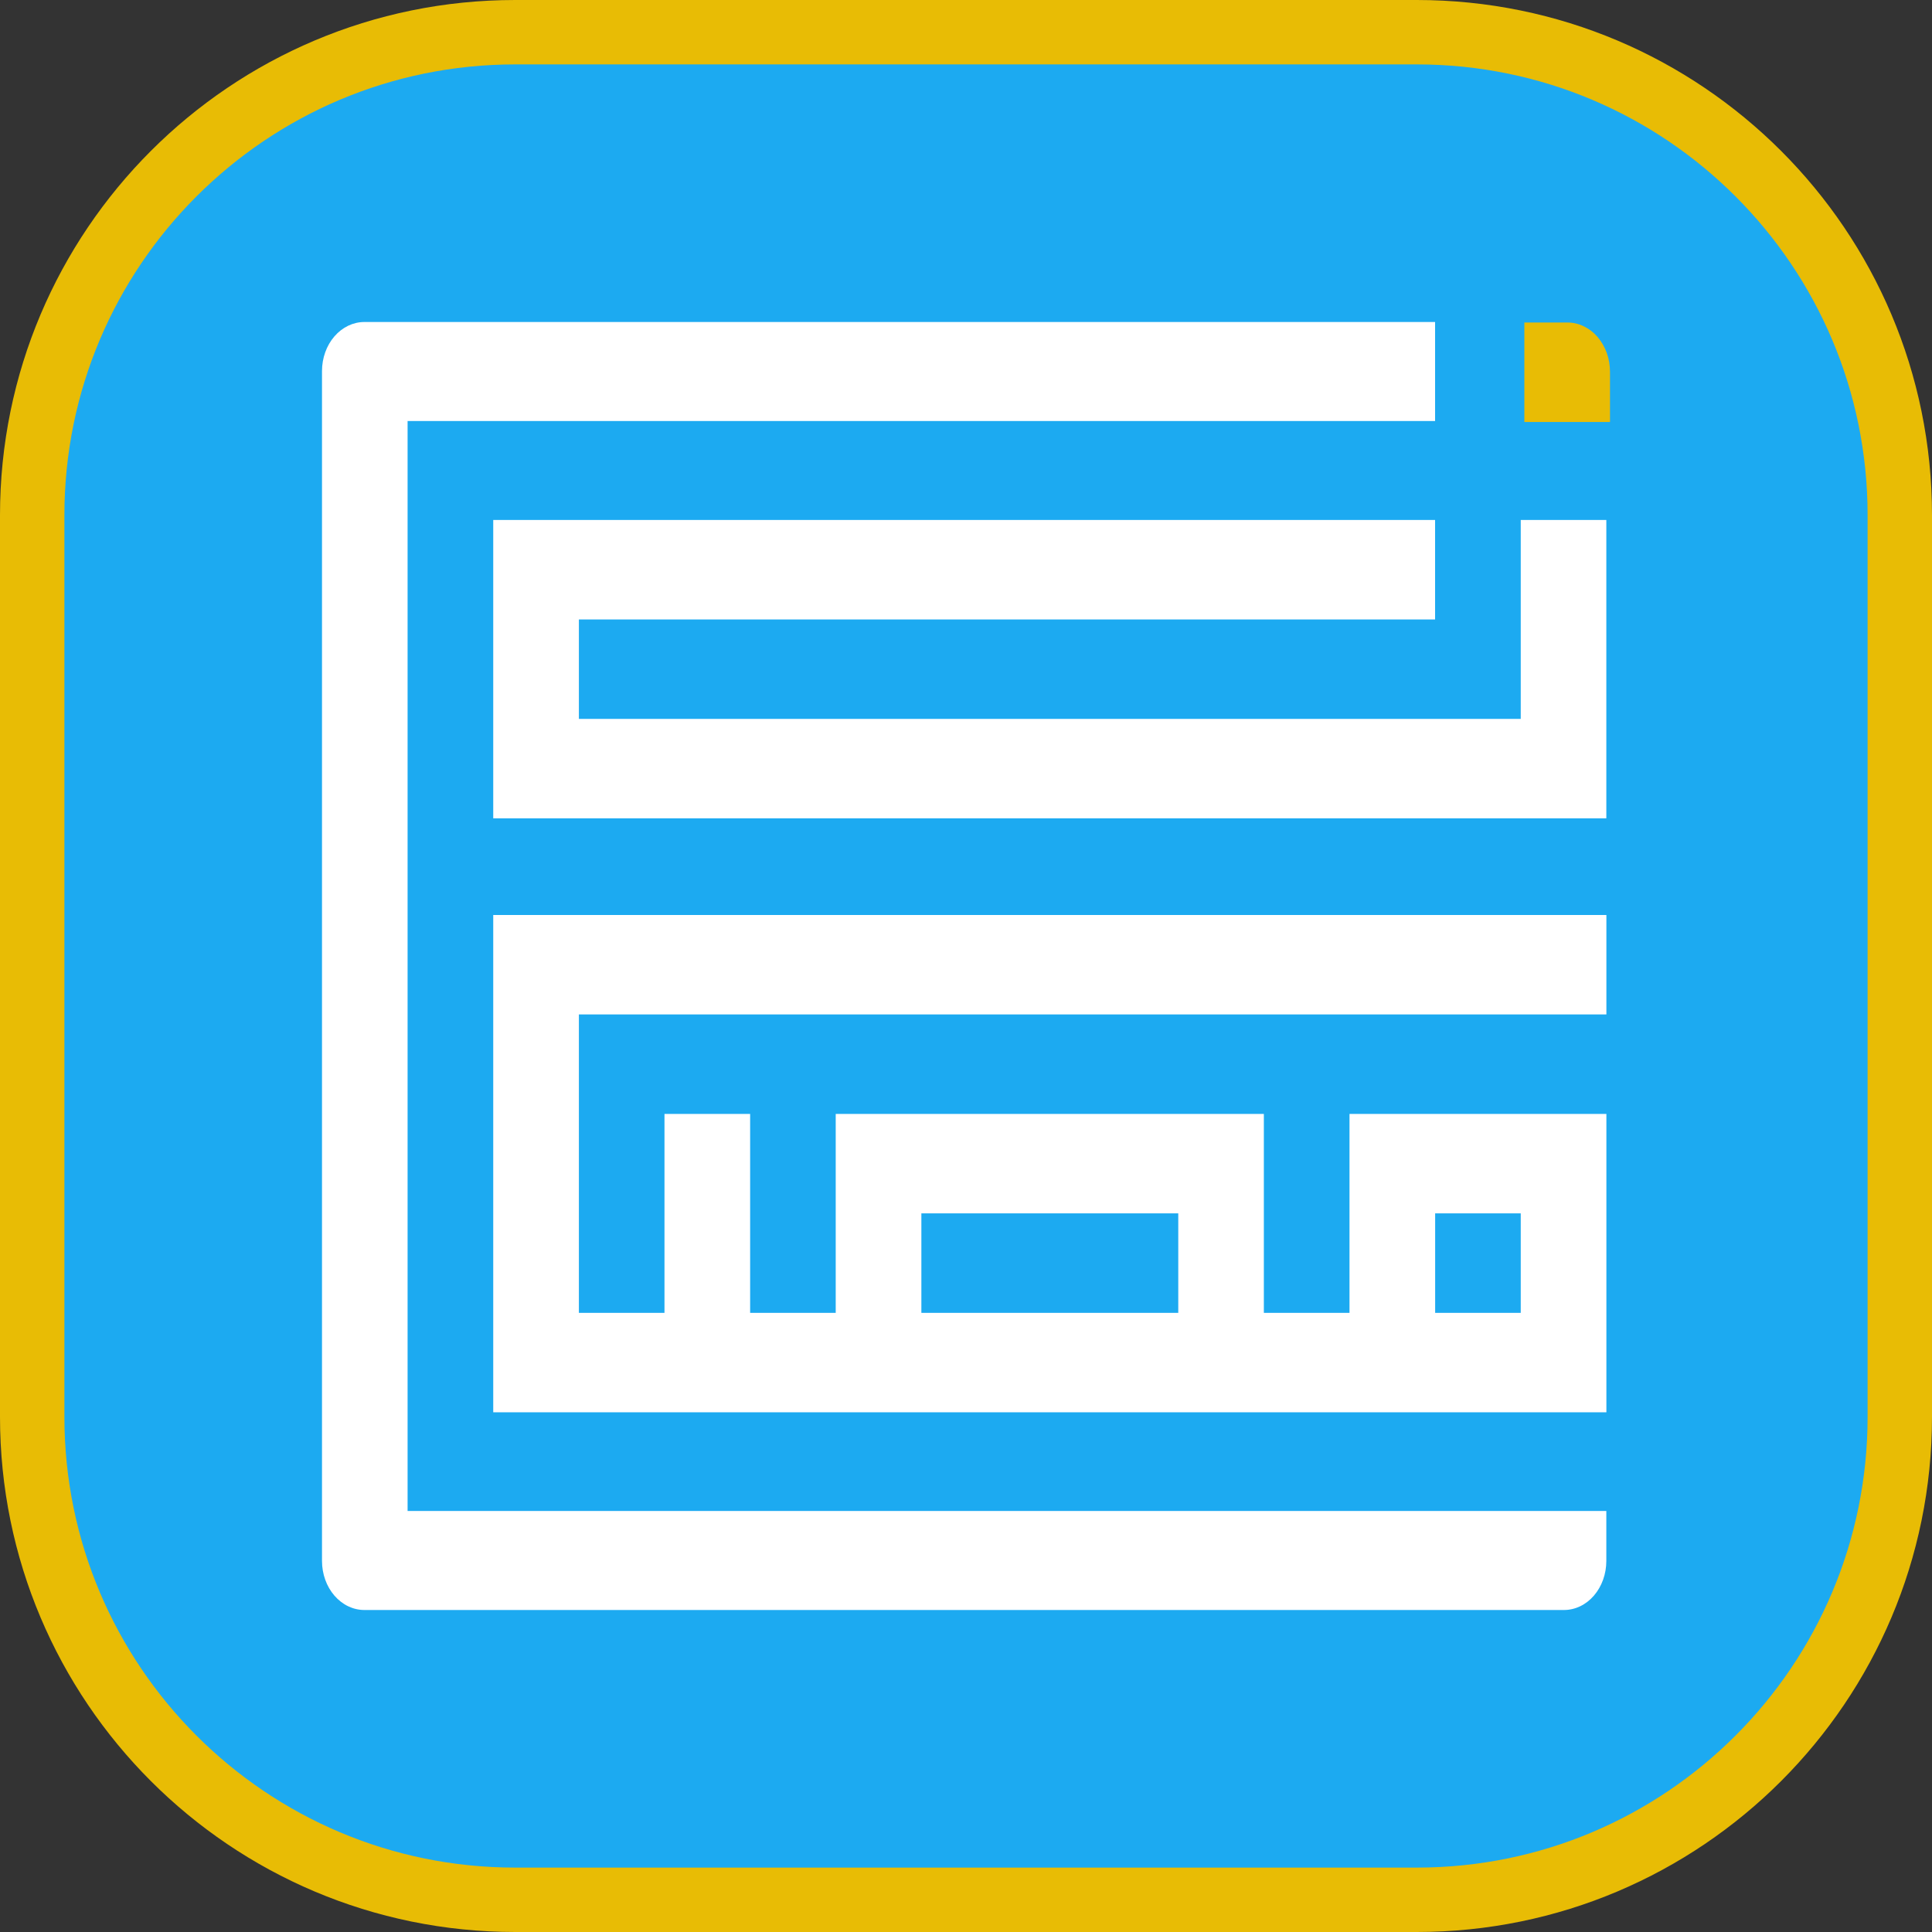 <svg width="30" height="30" viewBox="0 0 30 30" fill="none" xmlns="http://www.w3.org/2000/svg">
<rect x="0" y="0" width="30" height="30" fill="#333333" stroke="none"/>
<path d="M22 0.5H8C3.858 0.5 0.5 3.858 0.5 8V22C0.5 26.142 3.858 29.5 8 29.5H22C26.142 29.5 29.5 26.142 29.5 22V8C29.5 3.858 26.142 0.5 22 0.5Z" fill="#1CAAF1" stroke="#E8BC05"/>
<path d="M22.285 14.208L7.659 14.208L7.659 21.93L24.944 21.93L24.944 17.297L20.955 17.297L20.955 20.386L19.625 20.386L19.625 17.297L12.977 17.297L12.977 20.386L11.648 20.386L11.648 17.297L10.318 17.297L10.318 20.386L8.989 20.386L8.989 15.752L24.944 15.752L24.944 14.208L22.285 14.208L22.285 14.208ZM22.285 18.841L23.614 18.841L23.614 20.386L22.285 20.386L22.285 18.841ZM14.307 18.841L18.296 18.841L18.296 20.386L14.307 20.386L14.307 18.841Z" fill="white"/>
<path d="M23.614 8.074L23.614 11.163L8.989 11.163L8.989 9.619L22.284 9.619L22.284 8.074L7.659 8.074L7.659 12.707L24.943 12.707L24.943 8.074L23.614 8.074Z" fill="white"/>
<path d="M22.284 23.462L6.329 23.462L6.329 6.538L22.284 6.538L22.284 5L5.658 5C5.484 5 5.317 5.08 5.193 5.223C5.07 5.365 5 5.559 5 5.762L5 24.238C5 24.441 5.07 24.635 5.193 24.777C5.317 24.92 5.484 25 5.658 25L24.285 25C24.459 25 24.627 24.92 24.75 24.777C24.873 24.635 24.943 24.441 24.943 24.238L24.943 23.462L22.284 23.462Z" fill="white"/>
<path d="M25 6.553L23.67 6.553L23.67 5.008L24.341 5.008C24.428 5.008 24.514 5.028 24.593 5.067C24.673 5.105 24.746 5.161 24.807 5.232C24.868 5.303 24.916 5.388 24.95 5.48C24.983 5.573 25 5.673 25 5.773L25 6.553Z" fill="#E8BC05"/>
</svg>
